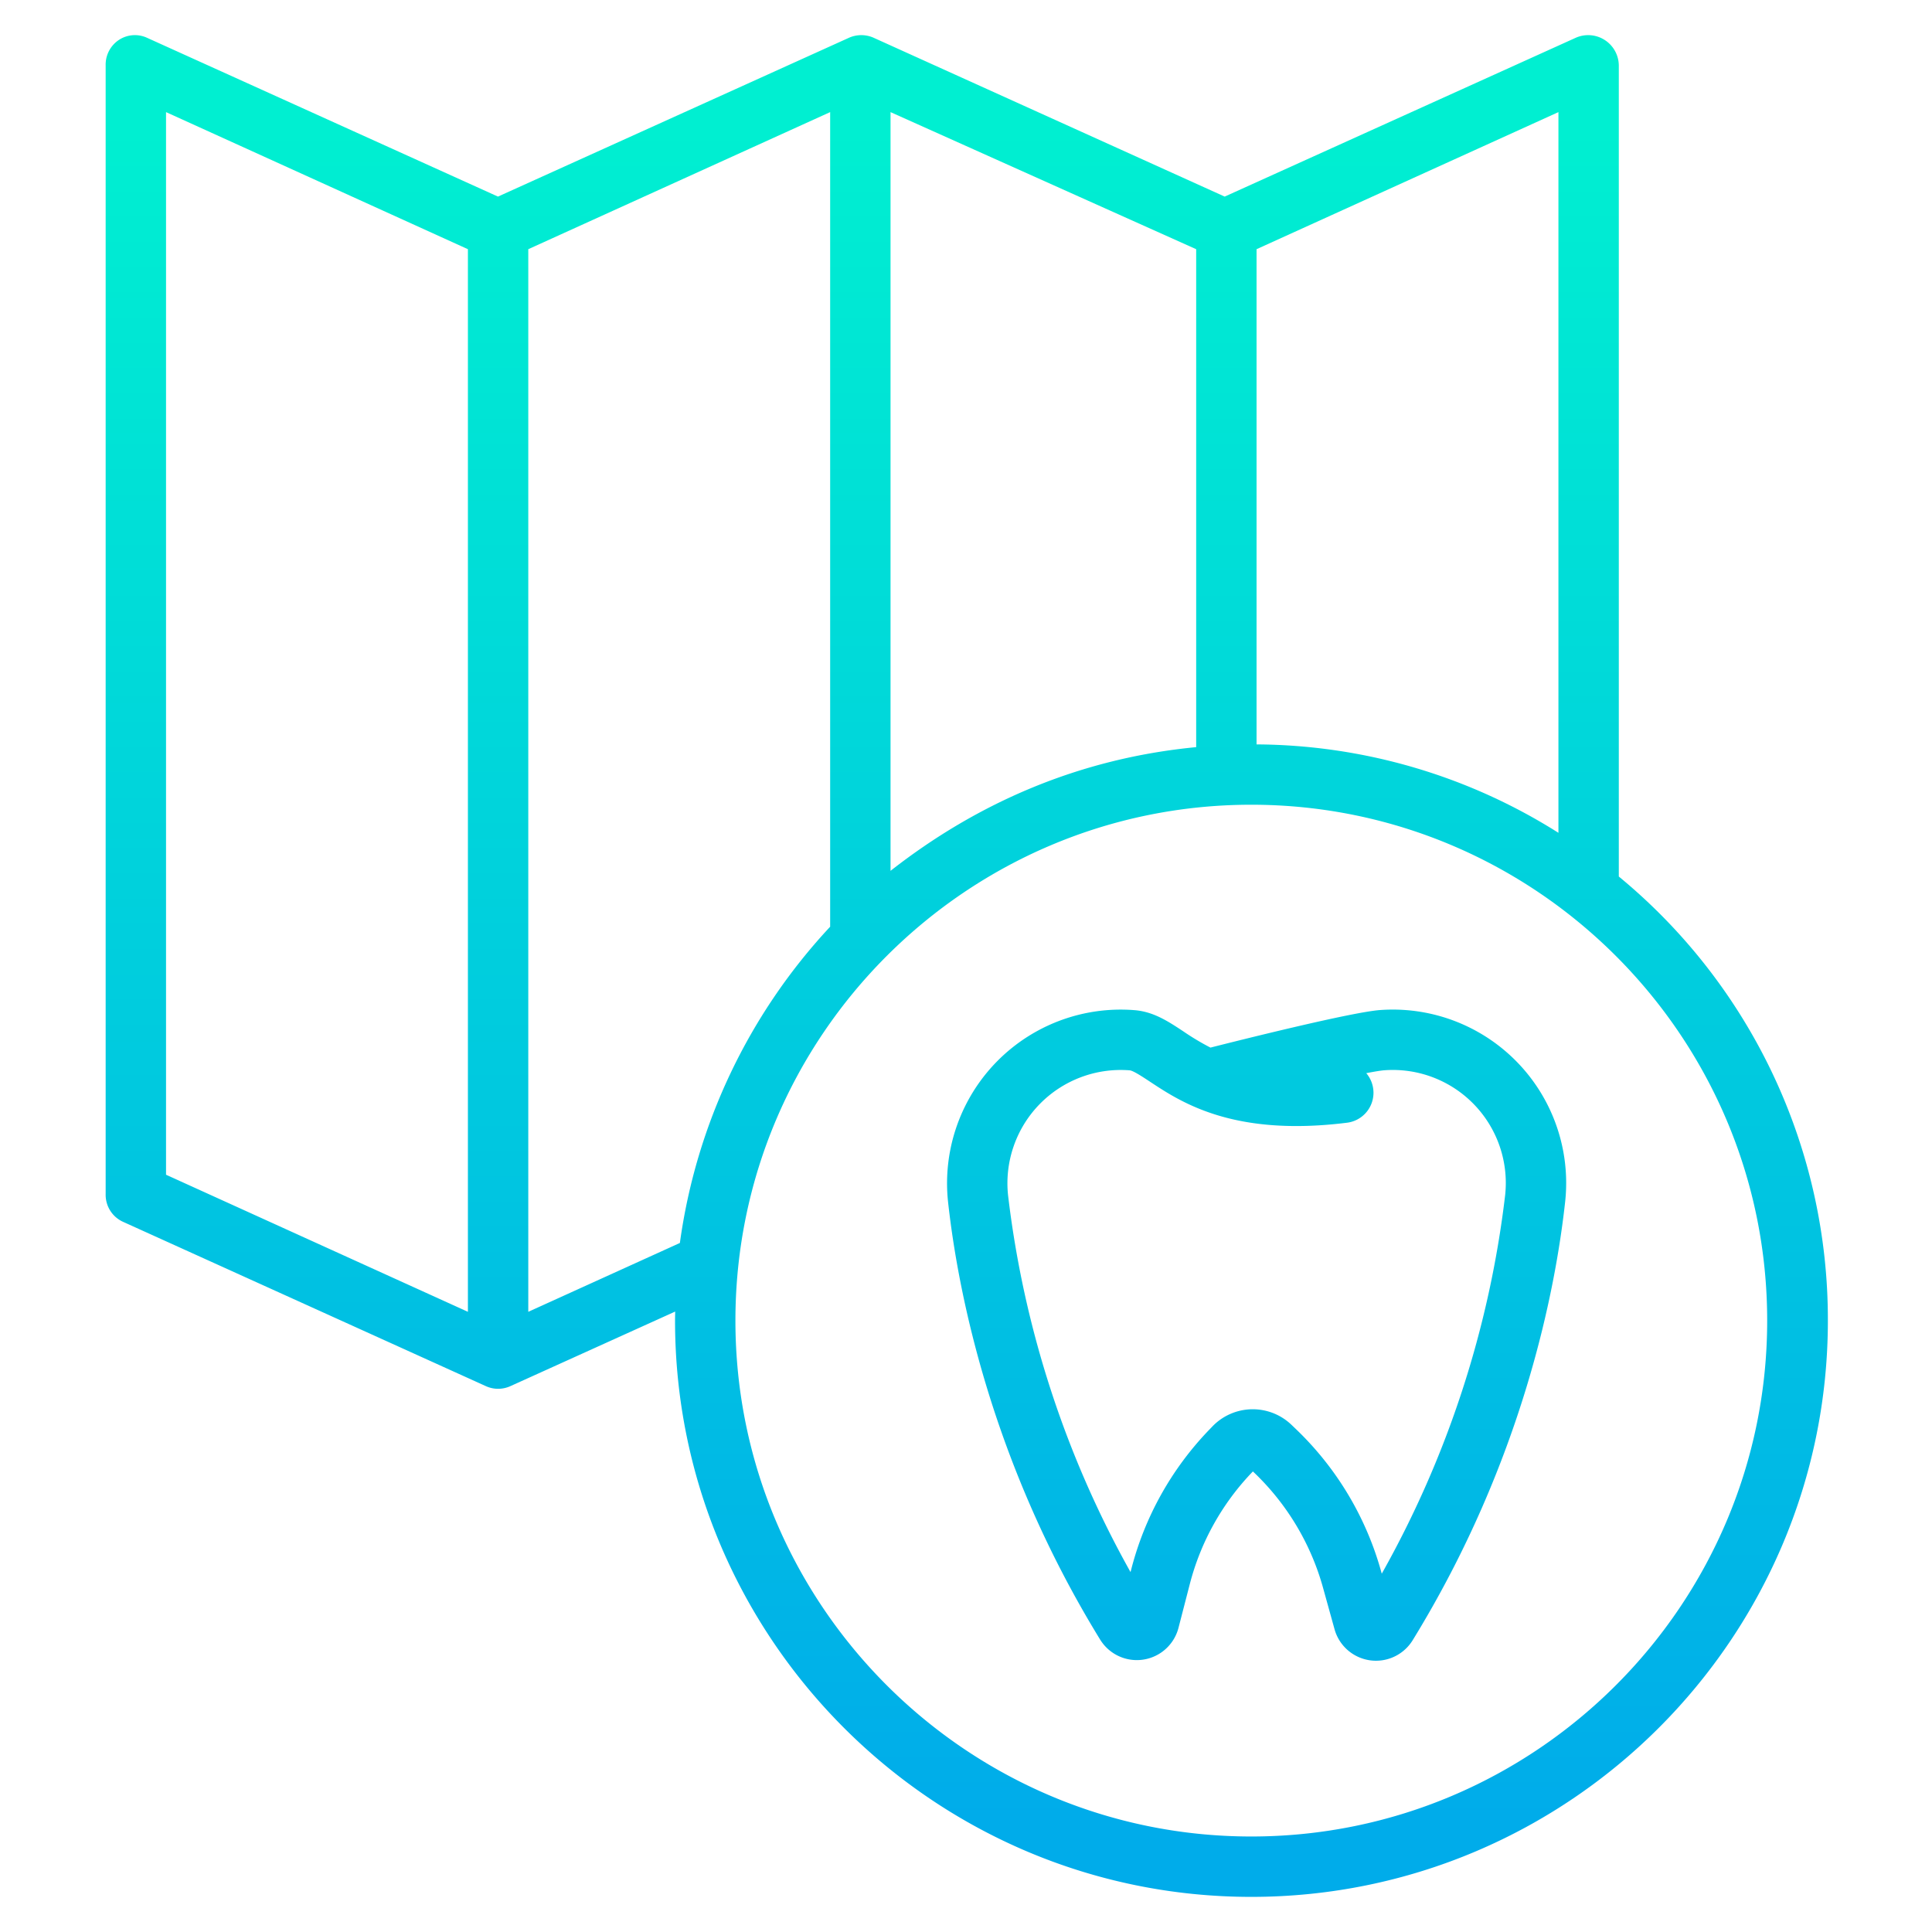 <svg xmlns="http://www.w3.org/2000/svg" xmlns:xlink="http://www.w3.org/1999/xlink" data-name="Layer 1" viewBox="0 0 512 512"><defs><linearGradient id="a" x1="256.206" x2="256.206" y1="34" y2="482.366" gradientUnits="userSpaceOnUse"><stop offset="0" stop-color="#00efd1"/><stop offset="1" stop-color="#00acea"/></linearGradient><linearGradient id="b" x1="333.013" x2="333.013" y1="34" y2="482.366" xlink:href="#a"/></defs><path fill="url(#a)" d="M429,232.287V17.31a8.118,8.118,0,0,0-11.432-7.289L324.557,52.1l-93-42.077a8.016,8.016,0,0,0-6.6,0L131.967,52.1,38.978,10.021a7.694,7.694,0,0,0-7.475.566A7.857,7.857,0,0,0,28,17.31V316.477a7.853,7.853,0,0,0,4.542,7.288l96.2,43.568a7.805,7.805,0,0,0,3.258.712,7.9,7.9,0,0,0,3.278-.712l43.651-19.756c-.013.8-.035,1.6-.035,2.4,0,84.207,68.5,152.715,152.711,152.715s152.8-68.508,152.8-152.715A152,152,0,0,0,429,232.287Zm-16-11.582a151.26,151.26,0,0,0-80-23.432V66.039l80-36.328ZM236,29.711l81,36.328V198c-31,2.972-58,14.775-81,32.781Zm-192,0,80,36.328V347.644L44,311.315Zm96,317.933V66.039l80-36.328V245.588A153.463,153.463,0,0,0,180.176,329.4ZM331.606,486.69c-75.384,0-136.713-61.33-136.713-136.715s61.329-136.714,136.713-136.714S468.321,274.59,468.321,349.975,406.991,486.69,331.606,486.69Z"/><path fill="url(#b)" d="M365.705,267.675c-7.434.555-35.809,7.639-44.918,9.95a66.942,66.942,0,0,1-7.18-4.294c-4.073-2.691-7.92-5.233-12.978-5.632a46.028,46.028,0,0,0-49.386,50.8c2.518,22.916,11.1,68.459,40.305,116.007a11.408,11.408,0,0,0,20.767-3.118l3-11.614a67.074,67.074,0,0,1,16.537-29.641l.18-.188.354.339a66.958,66.958,0,0,1,18.23,30.48l3.047,10.985A11.4,11.4,0,0,0,363.055,440a11.532,11.532,0,0,0,1.6.112,11.407,11.407,0,0,0,9.715-5.433c29.3-47.64,37.9-93.262,40.413-116.215a45.954,45.954,0,0,0-49.079-50.789Zm33.175,49.044a268.972,268.972,0,0,1-32.7,100.321l-.153-.548a82.97,82.97,0,0,0-22.588-37.765l-1.21-1.159a14.834,14.834,0,0,0-20.922.443l-1,1.042A83.107,83.107,0,0,0,299.82,415.78l-.216.84a268.95,268.95,0,0,1-32.457-99.864,30.029,30.029,0,0,1,32.226-33.107c.939.075,3.42,1.714,5.414,3.031,8.272,5.466,22.112,14.611,52.191,10.852a8,8,0,0,0,5.094-13.132c2.186-.422,3.871-.7,4.824-.769a29.955,29.955,0,0,1,31.984,33.088Z"/></svg>
